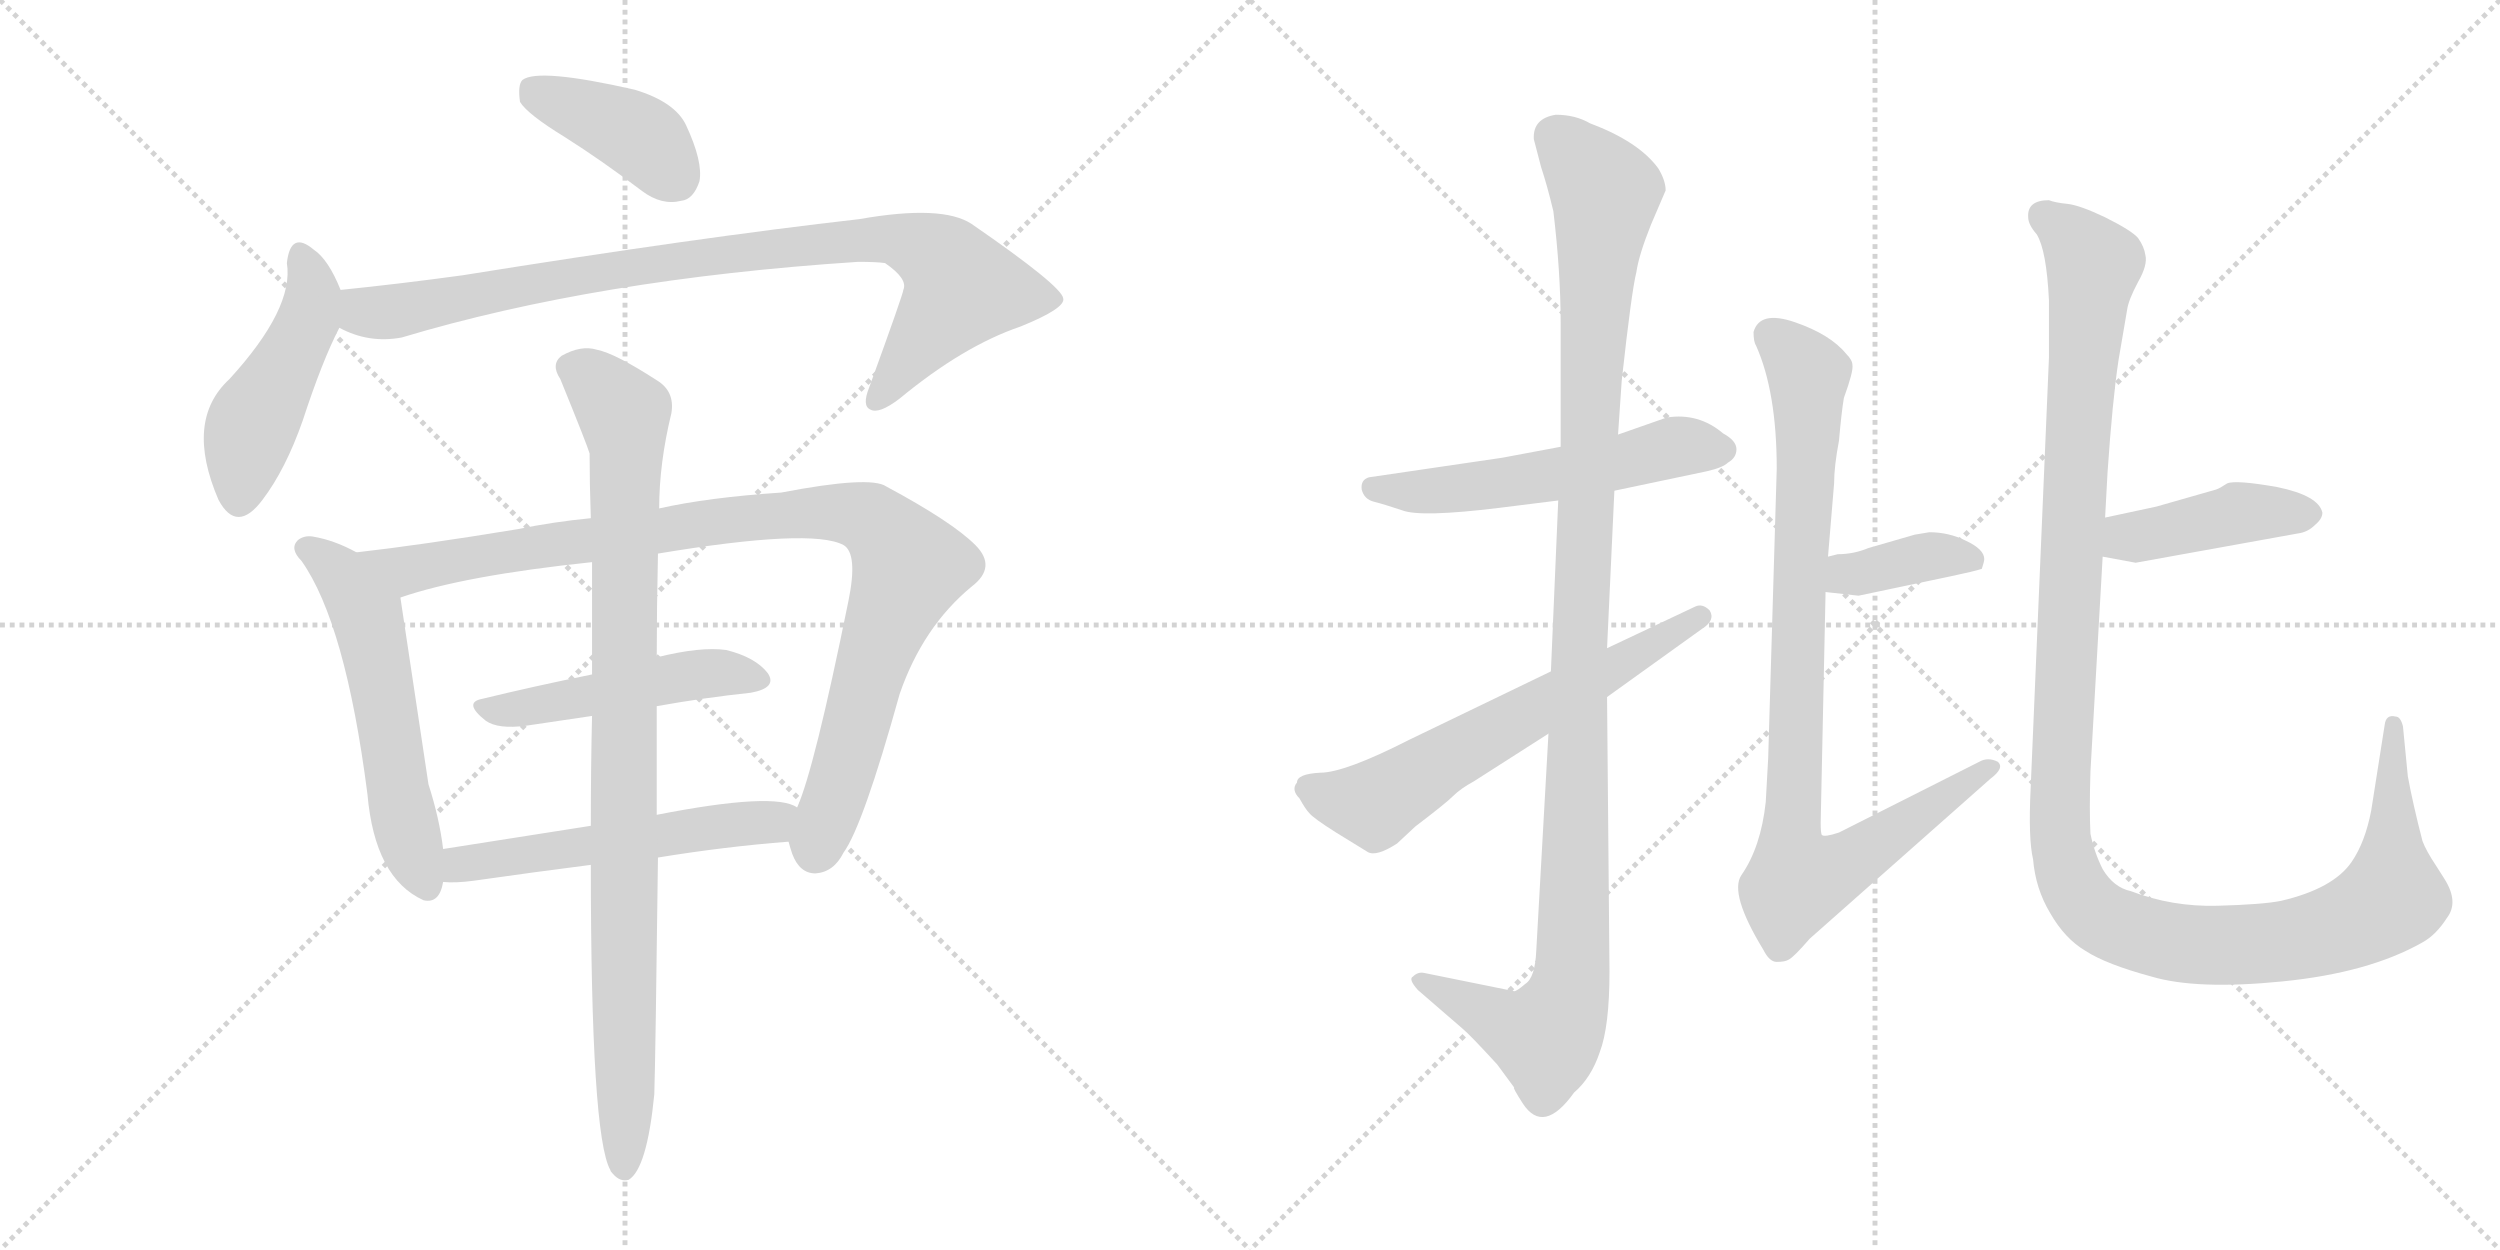 <svg version="1.1" viewBox="0 0 2048 1024" xmlns="http://www.w3.org/2000/svg">
  <g stroke="lightgray" stroke-dasharray="1,1" stroke-width="1" transform="scale(4, 4)">
    <line x1="0" y1="0" x2="256" y2="256"></line>
    <line x1="256" y1="0" x2="0" y2="256"></line>
    <line x1="128" y1="0" x2="128" y2="256"></line>
    <line x1="0" y1="128" x2="256" y2="128"></line>
    <line x1="256" y1="0" x2="512" y2="256"></line>
    <line x1="512" y1="0" x2="256" y2="256"></line>
    <line x1="384" y1="0" x2="384" y2="256"></line>
    <line x1="256" y1="128" x2="512" y2="128"></line>
  </g>
<g transform="scale(1, -1) translate(0, -850)">
   <style type="text/css">
    @keyframes keyframes0 {
      from {
       stroke: black;
       stroke-dashoffset: 399;
       stroke-width: 128;
       }
       56% {
       animation-timing-function: step-end;
       stroke: black;
       stroke-dashoffset: 0;
       stroke-width: 128;
       }
       to {
       stroke: black;
       stroke-width: 1024;
       }
       }
       #make-me-a-hanzi-animation-0 {
         animation: keyframes0 0.575s both;
         animation-delay: 0s;
         animation-timing-function: linear;
       }
    @keyframes keyframes1 {
      from {
       stroke: black;
       stroke-dashoffset: 467;
       stroke-width: 128;
       }
       60% {
       animation-timing-function: step-end;
       stroke: black;
       stroke-dashoffset: 0;
       stroke-width: 128;
       }
       to {
       stroke: black;
       stroke-width: 1024;
       }
       }
       #make-me-a-hanzi-animation-1 {
         animation: keyframes1 0.63s both;
         animation-delay: 0.575s;
         animation-timing-function: linear;
       }
    @keyframes keyframes2 {
      from {
       stroke: black;
       stroke-dashoffset: 894;
       stroke-width: 128;
       }
       74% {
       animation-timing-function: step-end;
       stroke: black;
       stroke-dashoffset: 0;
       stroke-width: 128;
       }
       to {
       stroke: black;
       stroke-width: 1024;
       }
       }
       #make-me-a-hanzi-animation-2 {
         animation: keyframes2 0.978s both;
         animation-delay: 1.205s;
         animation-timing-function: linear;
       }
    @keyframes keyframes3 {
      from {
       stroke: black;
       stroke-dashoffset: 557;
       stroke-width: 128;
       }
       64% {
       animation-timing-function: step-end;
       stroke: black;
       stroke-dashoffset: 0;
       stroke-width: 128;
       }
       to {
       stroke: black;
       stroke-width: 1024;
       }
       }
       #make-me-a-hanzi-animation-3 {
         animation: keyframes3 0.703s both;
         animation-delay: 2.182s;
         animation-timing-function: linear;
       }
    @keyframes keyframes4 {
      from {
       stroke: black;
       stroke-dashoffset: 972;
       stroke-width: 128;
       }
       76% {
       animation-timing-function: step-end;
       stroke: black;
       stroke-dashoffset: 0;
       stroke-width: 128;
       }
       to {
       stroke: black;
       stroke-width: 1024;
       }
       }
       #make-me-a-hanzi-animation-4 {
         animation: keyframes4 1.041s both;
         animation-delay: 2.886s;
         animation-timing-function: linear;
       }
    @keyframes keyframes5 {
      from {
       stroke: black;
       stroke-dashoffset: 483;
       stroke-width: 128;
       }
       61% {
       animation-timing-function: step-end;
       stroke: black;
       stroke-dashoffset: 0;
       stroke-width: 128;
       }
       to {
       stroke: black;
       stroke-width: 1024;
       }
       }
       #make-me-a-hanzi-animation-5 {
         animation: keyframes5 0.643s both;
         animation-delay: 3.927s;
         animation-timing-function: linear;
       }
    @keyframes keyframes6 {
      from {
       stroke: black;
       stroke-dashoffset: 539;
       stroke-width: 128;
       }
       64% {
       animation-timing-function: step-end;
       stroke: black;
       stroke-dashoffset: 0;
       stroke-width: 128;
       }
       to {
       stroke: black;
       stroke-width: 1024;
       }
       }
       #make-me-a-hanzi-animation-6 {
         animation: keyframes6 0.689s both;
         animation-delay: 4.57s;
         animation-timing-function: linear;
       }
    @keyframes keyframes7 {
      from {
       stroke: black;
       stroke-dashoffset: 932;
       stroke-width: 128;
       }
       75% {
       animation-timing-function: step-end;
       stroke: black;
       stroke-dashoffset: 0;
       stroke-width: 128;
       }
       to {
       stroke: black;
       stroke-width: 1024;
       }
       }
       #make-me-a-hanzi-animation-7 {
         animation: keyframes7 1.008s both;
         animation-delay: 5.258s;
         animation-timing-function: linear;
       }
    @keyframes keyframes8 {
      from {
       stroke: black;
       stroke-dashoffset: 544;
       stroke-width: 128;
       }
       64% {
       animation-timing-function: step-end;
       stroke: black;
       stroke-dashoffset: 0;
       stroke-width: 128;
       }
       to {
       stroke: black;
       stroke-width: 1024;
       }
       }
       #make-me-a-hanzi-animation-8 {
         animation: keyframes8 0.693s both;
         animation-delay: 6.267s;
         animation-timing-function: linear;
       }
    @keyframes keyframes9 {
      from {
       stroke: black;
       stroke-dashoffset: 1128;
       stroke-width: 128;
       }
       79% {
       animation-timing-function: step-end;
       stroke: black;
       stroke-dashoffset: 0;
       stroke-width: 128;
       }
       to {
       stroke: black;
       stroke-width: 1024;
       }
       }
       #make-me-a-hanzi-animation-9 {
         animation: keyframes9 1.168s both;
         animation-delay: 6.959s;
         animation-timing-function: linear;
       }
    @keyframes keyframes10 {
      from {
       stroke: black;
       stroke-dashoffset: 618;
       stroke-width: 128;
       }
       67% {
       animation-timing-function: step-end;
       stroke: black;
       stroke-dashoffset: 0;
       stroke-width: 128;
       }
       to {
       stroke: black;
       stroke-width: 1024;
       }
       }
       #make-me-a-hanzi-animation-10 {
         animation: keyframes10 0.753s both;
         animation-delay: 8.127s;
         animation-timing-function: linear;
       }
    @keyframes keyframes11 {
      from {
       stroke: black;
       stroke-dashoffset: 374;
       stroke-width: 128;
       }
       55% {
       animation-timing-function: step-end;
       stroke: black;
       stroke-dashoffset: 0;
       stroke-width: 128;
       }
       to {
       stroke: black;
       stroke-width: 1024;
       }
       }
       #make-me-a-hanzi-animation-11 {
         animation: keyframes11 0.554s both;
         animation-delay: 8.88s;
         animation-timing-function: linear;
       }
    @keyframes keyframes12 {
      from {
       stroke: black;
       stroke-dashoffset: 900;
       stroke-width: 128;
       }
       75% {
       animation-timing-function: step-end;
       stroke: black;
       stroke-dashoffset: 0;
       stroke-width: 128;
       }
       to {
       stroke: black;
       stroke-width: 1024;
       }
       }
       #make-me-a-hanzi-animation-12 {
         animation: keyframes12 0.982s both;
         animation-delay: 9.435s;
         animation-timing-function: linear;
       }
    @keyframes keyframes13 {
      from {
       stroke: black;
       stroke-dashoffset: 425;
       stroke-width: 128;
       }
       58% {
       animation-timing-function: step-end;
       stroke: black;
       stroke-dashoffset: 0;
       stroke-width: 128;
       }
       to {
       stroke: black;
       stroke-width: 1024;
       }
       }
       #make-me-a-hanzi-animation-13 {
         animation: keyframes13 0.596s both;
         animation-delay: 10.417s;
         animation-timing-function: linear;
       }
    @keyframes keyframes14 {
      from {
       stroke: black;
       stroke-dashoffset: 1250;
       stroke-width: 128;
       }
       80% {
       animation-timing-function: step-end;
       stroke: black;
       stroke-dashoffset: 0;
       stroke-width: 128;
       }
       to {
       stroke: black;
       stroke-width: 1024;
       }
       }
       #make-me-a-hanzi-animation-14 {
         animation: keyframes14 1.267s both;
         animation-delay: 11.013s;
         animation-timing-function: linear;
       }
</style>
<path d="M 463.0 737.5 Q 493.0 718.5 526.0 693.5 Q 542.0 681.5 558.0 685.5 Q 568.0 686.5 573.0 701.5 Q 576.0 717.5 562.0 747.5 Q 553.0 766.5 520.0 776.5 Q 441.0 794.5 428.0 784.5 Q 424.0 780.5 426.0 766.5 Q 432.0 756.5 463.0 737.5 Z" fill="lightgray"></path> 
<path d="M 279.0 612.5 Q 269.0 637.5 257.0 645.5 Q 238.0 661.5 235.0 634.5 Q 241.0 597.5 188.0 539.5 Q 151.0 505.5 179.0 440.5 Q 194.0 412.5 215.0 440.5 Q 234.0 465.5 248.0 505.5 Q 264.0 554.5 278.0 581.5 C 286.0 596.5 286.0 596.5 279.0 612.5 Z" fill="lightgray"></path> 
<path d="M 278.0 581.5 Q 302.0 568.5 329.0 573.5 Q 489.0 621.5 703.0 635.5 Q 718.0 635.5 725.0 634.5 Q 744.0 621.5 740.0 612.5 Q 740.0 609.5 712.0 532.5 Q 706.0 517.5 713.0 514.5 Q 720.0 510.5 737.0 523.5 Q 789.0 566.5 836.0 582.5 Q 873.0 597.5 871.0 605.5 Q 870.0 615.5 796.0 666.5 Q 772.0 682.5 704.0 670.5 Q 572.0 655.5 379.0 624.5 Q 328.0 617.5 279.0 612.5 C 249.0 609.5 250.0 592.5 278.0 581.5 Z" fill="lightgray"></path> 
<path d="M 292.0 397.5 Q 274.0 407.5 256.0 410.5 Q 249.0 411.5 244.0 407.5 Q 237.0 400.5 247.0 390.5 Q 283.0 339.5 301.0 199.5 Q 307.0 130.5 347.0 112.5 Q 360.0 109.5 363.0 127.5 L 363.0 154.5 Q 360.0 179.5 351.0 207.5 L 328.0 360.5 C 325.0 380.5 319.0 383.5 292.0 397.5 Z" fill="lightgray"></path> 
<path d="M 646.0 160.5 Q 647.0 156.5 649.0 150.5 Q 655.0 134.5 668.0 134.5 Q 683.0 135.5 691.0 151.5 Q 707.0 173.5 737.0 281.5 Q 756.0 336.5 796.0 369.5 Q 817.0 385.5 799.0 403.5 Q 780.0 422.5 726.0 451.5 Q 713.0 460.5 640.0 446.5 Q 580.0 442.5 540.0 433.5 L 484.0 425.5 Q 453.0 422.5 424.0 416.5 Q 345.0 403.5 292.0 397.5 C 262.0 393.5 299.0 351.5 328.0 360.5 Q 380.0 378.5 485.0 389.5 L 539.0 396.5 Q 665.0 417.5 691.0 403.5 Q 703.0 396.5 695.0 357.5 Q 667.0 219.5 653.0 188.5 C 644.0 164.5 644.0 164.5 646.0 160.5 Z" fill="lightgray"></path> 
<path d="M 485.0 297.5 Q 436.0 287.5 395.0 277.5 Q 379.0 274.5 398.0 259.5 Q 408.0 252.5 431.0 255.5 L 485.0 263.5 L 538.0 271.5 Q 577.0 278.5 615.0 282.5 Q 637.0 286.5 629.0 298.5 Q 619.0 311.5 595.0 317.5 Q 574.0 320.5 538.0 311.5 L 485.0 297.5 Z" fill="lightgray"></path> 
<path d="M 539.0 147.5 Q 594.0 156.5 646.0 160.5 C 676.0 162.5 681.0 177.5 653.0 188.5 Q 635.0 201.5 538.0 182.5 L 484.0 173.5 L 363.0 154.5 C 333.0 149.5 333.0 128.5 363.0 127.5 Q 373.0 126.5 388.0 128.5 Q 437.0 135.5 484.0 141.5 L 539.0 147.5 Z" fill="lightgray"></path> 
<path d="M 536.0 -46.5 Q 537.0 -15.5 539.0 147.5 L 538.0 182.5 L 538.0 271.5 L 538.0 311.5 Q 538.0 351.5 539.0 396.5 L 540.0 433.5 Q 540.0 470.5 550.0 511.5 Q 553.0 529.5 538.0 538.5 Q 504.0 560.5 489.0 563.5 Q 476.0 567.5 460.0 558.5 Q 451.0 551.5 459.0 539.5 Q 481.0 485.5 483.0 478.5 Q 483.0 453.5 484.0 425.5 L 485.0 389.5 L 485.0 297.5 L 485.0 263.5 Q 484.0 221.5 484.0 173.5 L 484.0 141.5 Q 484.0 -80.5 500.0 -108.5 Q 500.0 -109.5 502.0 -111.5 Q 508.0 -118.5 515.0 -116.5 Q 530.0 -107.5 536.0 -46.5 Z" fill="lightgray"></path> 
<path d="M 1322.5 448.0 L 1398.5 464.0 Q 1411.5 467.0 1415.5 471.0 Q 1422.5 475.0 1422.5 482.0 Q 1422.5 489.0 1411.5 495.0 Q 1391.5 512.0 1365.5 508.0 L 1325.5 494.0 L 1278.5 484.0 L 1230.5 475.0 L 1121.5 459.0 Q 1114.5 457.0 1115.5 449.0 Q 1117.5 441.0 1125.5 439.0 Q 1133.5 437.0 1148.5 432.0 Q 1163.5 426.0 1228.5 434.0 L 1276.5 440.0 L 1322.5 448.0 Z" fill="lightgray"></path> 
<path d="M 1268.5 249.0 L 1258.5 71.0 Q 1257.5 49.0 1249.5 44.0 Q 1242.5 38.0 1240.5 38.0 L 1166.5 53.0 Q 1161.5 54.0 1157.5 50.0 Q 1153.5 48.0 1161.5 39.0 L 1198.5 7.0 Q 1204.5 2.0 1226.5 -22.0 L 1240.5 -41.0 Q 1238.5 -40.0 1247.5 -54.0 Q 1264.5 -80.0 1289.5 -45.0 Q 1303.5 -33.0 1310.5 -12.0 Q 1318.5 9.0 1318.5 54.0 L 1316.5 279.0 L 1316.5 319.0 L 1322.5 448.0 L 1325.5 494.0 L 1328.5 538.0 Q 1336.5 611.0 1340.5 627.0 Q 1342.5 641.0 1352.5 666.0 L 1364.5 694.0 Q 1364.5 702.0 1358.5 712.0 Q 1342.5 734.0 1302.5 749.0 Q 1290.5 756.0 1274.5 756.0 Q 1255.5 753.0 1256.5 736.0 L 1262.5 713.0 Q 1267.5 698.0 1272.5 677.0 Q 1278.5 627.0 1278.5 585.0 L 1278.5 484.0 L 1276.5 440.0 L 1270.5 300.0 L 1268.5 249.0 Z" fill="lightgray"></path> 
<path d="M 1062.5 209.0 Q 1057.5 203.0 1064.5 196.0 Q 1069.5 187.0 1072.5 184.0 Q 1075.5 180.0 1094.5 168.0 L 1120.5 152.0 Q 1127.5 148.0 1144.5 159.0 L 1159.5 173.0 Q 1184.5 192.0 1190.5 198.0 Q 1196.5 204.0 1207.5 210.0 L 1268.5 249.0 L 1316.5 279.0 L 1394.5 335.0 Q 1405.5 342.0 1400.5 350.0 Q 1394.5 356.0 1388.5 353.0 L 1316.5 319.0 L 1270.5 300.0 L 1154.5 244.0 Q 1101.5 217.0 1081.5 217.0 Q 1062.5 216.0 1062.5 209.0 Z" fill="lightgray"></path> 
<path d="M 1495.5 365.0 L 1522.5 362.0 L 1598.5 378.0 Q 1617.5 382.0 1623.5 384.0 Q 1625.5 390.0 1625.5 392.0 Q 1625.5 400.0 1610.5 407.0 Q 1596.5 414.0 1580.5 414.0 L 1568.5 412.0 L 1530.5 401.0 Q 1518.5 396.0 1505.5 396.0 L 1497.5 394.0 C 1468.5 387.0 1465.5 368.0 1495.5 365.0 Z" fill="lightgray"></path> 
<path d="M 1436.5 578.0 Q 1436.5 570.0 1438.5 567.0 Q 1455.5 529.0 1455.5 466.0 L 1448.5 229.0 L 1446.5 193.0 Q 1442.5 156.0 1426.5 133.0 Q 1416.5 118.0 1444.5 72.0 Q 1449.5 62.0 1455.5 62.0 Q 1462.5 62.0 1465.5 64.0 Q 1469.5 66.0 1482.5 81.0 L 1630.5 212.0 Q 1642.5 221.0 1636.5 226.0 Q 1628.5 230.0 1621.5 226.0 L 1506.5 168.0 Q 1494.5 164.0 1492.5 166.0 Q 1491.5 167.0 1491.5 176.0 L 1495.5 365.0 L 1497.5 394.0 L 1502.5 454.0 Q 1502.5 468.0 1506.5 489.0 Q 1508.5 512.0 1510.5 524.0 Q 1518.5 546.0 1517.5 551.0 Q 1517.5 555.0 1512.5 560.0 Q 1499.5 576.0 1470.5 586.0 Q 1441.5 596.0 1436.5 578.0 Z" fill="lightgray"></path> 
<path d="M 1722.5 394.0 L 1749.5 389.0 L 1882.5 413.0 Q 1890.5 414.0 1896.5 420.0 Q 1902.5 425.0 1902.5 430.0 Q 1899.5 444.0 1865.5 451.0 Q 1831.5 457.0 1824.5 454.0 Q 1818.5 450.0 1815.5 449.0 L 1766.5 435.0 L 1724.5 426.0 C 1695.5 420.0 1693.5 399.0 1722.5 394.0 Z" fill="lightgray"></path> 
<path d="M 1678.5 686.0 Q 1660.5 686.0 1661.5 672.0 Q 1661.5 666.0 1668.5 658.0 Q 1676.5 645.0 1678.5 604.0 L 1678.5 557.0 L 1663.5 204.0 Q 1661.5 163.0 1665.5 146.0 Q 1667.5 122.0 1679.5 102.0 Q 1691.5 81.0 1708.5 71.0 Q 1725.5 60.0 1762.5 50.0 Q 1799.5 39.0 1869.5 46.0 Q 1940.5 53.0 1984.5 78.0 Q 1995.5 84.0 2004.5 98.0 Q 2014.5 111.0 2002.5 130.0 L 1995.5 141.0 Q 1987.5 153.0 1984.5 161.0 Q 1976.5 192.0 1972.5 214.0 L 1968.5 255.0 Q 1966.5 263.0 1962.5 263.0 Q 1954.5 265.0 1953.5 256.0 L 1942.5 186.0 Q 1937.5 160.0 1926.5 144.0 Q 1911.5 122.0 1868.5 112.0 Q 1853.5 109.0 1816.5 108.0 Q 1779.5 107.0 1745.5 120.0 Q 1731.5 123.0 1722.5 138.0 Q 1715.5 152.0 1712.5 167.0 Q 1711.5 186.0 1712.5 218.0 L 1722.5 394.0 L 1724.5 426.0 L 1726.5 463.0 Q 1730.5 522.0 1735.5 555.0 L 1742.5 596.0 Q 1743.5 604.0 1751.5 619.0 Q 1759.5 633.0 1757.5 641.0 Q 1756.5 648.0 1751.5 655.0 Q 1746.5 661.0 1724.5 672.0 Q 1703.5 682.0 1693.5 683.0 Q 1683.5 684.0 1678.5 686.0 Z" fill="lightgray"></path> 
      <clipPath id="make-me-a-hanzi-clip-0">
      <path d="M 463.0 737.5 Q 493.0 718.5 526.0 693.5 Q 542.0 681.5 558.0 685.5 Q 568.0 686.5 573.0 701.5 Q 576.0 717.5 562.0 747.5 Q 553.0 766.5 520.0 776.5 Q 441.0 794.5 428.0 784.5 Q 424.0 780.5 426.0 766.5 Q 432.0 756.5 463.0 737.5 Z" fill="lightgray"></path>
      </clipPath>
      <path clip-path="url(#make-me-a-hanzi-clip-0)" d="M 434.0 778.5 L 516.0 742.5 L 554.0 704.5 " fill="none" id="make-me-a-hanzi-animation-0" stroke-dasharray="271 542" stroke-linecap="round"></path>

      <clipPath id="make-me-a-hanzi-clip-1">
      <path d="M 279.0 612.5 Q 269.0 637.5 257.0 645.5 Q 238.0 661.5 235.0 634.5 Q 241.0 597.5 188.0 539.5 Q 151.0 505.5 179.0 440.5 Q 194.0 412.5 215.0 440.5 Q 234.0 465.5 248.0 505.5 Q 264.0 554.5 278.0 581.5 C 286.0 596.5 286.0 596.5 279.0 612.5 Z" fill="lightgray"></path>
      </clipPath>
      <path clip-path="url(#make-me-a-hanzi-clip-1)" d="M 246.0 639.5 L 256.0 610.5 L 253.0 587.5 L 206.0 500.5 L 196.0 443.5 " fill="none" id="make-me-a-hanzi-animation-1" stroke-dasharray="339 678" stroke-linecap="round"></path>

      <clipPath id="make-me-a-hanzi-clip-2">
      <path d="M 278.0 581.5 Q 302.0 568.5 329.0 573.5 Q 489.0 621.5 703.0 635.5 Q 718.0 635.5 725.0 634.5 Q 744.0 621.5 740.0 612.5 Q 740.0 609.5 712.0 532.5 Q 706.0 517.5 713.0 514.5 Q 720.0 510.5 737.0 523.5 Q 789.0 566.5 836.0 582.5 Q 873.0 597.5 871.0 605.5 Q 870.0 615.5 796.0 666.5 Q 772.0 682.5 704.0 670.5 Q 572.0 655.5 379.0 624.5 Q 328.0 617.5 279.0 612.5 C 249.0 609.5 250.0 592.5 278.0 581.5 Z" fill="lightgray"></path>
      </clipPath>
      <path clip-path="url(#make-me-a-hanzi-clip-2)" d="M 287.0 604.5 L 311.0 593.5 L 543.0 635.5 L 737.0 653.5 L 772.0 637.5 L 786.0 610.5 L 718.0 521.5 " fill="none" id="make-me-a-hanzi-animation-2" stroke-dasharray="766 1532" stroke-linecap="round"></path>

      <clipPath id="make-me-a-hanzi-clip-3">
      <path d="M 292.0 397.5 Q 274.0 407.5 256.0 410.5 Q 249.0 411.5 244.0 407.5 Q 237.0 400.5 247.0 390.5 Q 283.0 339.5 301.0 199.5 Q 307.0 130.5 347.0 112.5 Q 360.0 109.5 363.0 127.5 L 363.0 154.5 Q 360.0 179.5 351.0 207.5 L 328.0 360.5 C 325.0 380.5 319.0 383.5 292.0 397.5 Z" fill="lightgray"></path>
      </clipPath>
      <path clip-path="url(#make-me-a-hanzi-clip-3)" d="M 252.0 400.5 L 277.0 382.5 L 301.0 346.5 L 331.0 178.5 L 350.0 125.5 " fill="none" id="make-me-a-hanzi-animation-3" stroke-dasharray="429 858" stroke-linecap="round"></path>

      <clipPath id="make-me-a-hanzi-clip-4">
      <path d="M 646.0 160.5 Q 647.0 156.5 649.0 150.5 Q 655.0 134.5 668.0 134.5 Q 683.0 135.5 691.0 151.5 Q 707.0 173.5 737.0 281.5 Q 756.0 336.5 796.0 369.5 Q 817.0 385.5 799.0 403.5 Q 780.0 422.5 726.0 451.5 Q 713.0 460.5 640.0 446.5 Q 580.0 442.5 540.0 433.5 L 484.0 425.5 Q 453.0 422.5 424.0 416.5 Q 345.0 403.5 292.0 397.5 C 262.0 393.5 299.0 351.5 328.0 360.5 Q 380.0 378.5 485.0 389.5 L 539.0 396.5 Q 665.0 417.5 691.0 403.5 Q 703.0 396.5 695.0 357.5 Q 667.0 219.5 653.0 188.5 C 644.0 164.5 644.0 164.5 646.0 160.5 Z" fill="lightgray"></path>
      </clipPath>
      <path clip-path="url(#make-me-a-hanzi-clip-4)" d="M 298.0 394.5 L 334.0 382.5 L 602.0 425.5 L 692.0 430.5 L 712.0 424.5 L 745.0 385.5 L 710.0 294.5 L 669.0 153.5 " fill="none" id="make-me-a-hanzi-animation-4" stroke-dasharray="844 1688" stroke-linecap="round"></path>

      <clipPath id="make-me-a-hanzi-clip-5">
      <path d="M 485.0 297.5 Q 436.0 287.5 395.0 277.5 Q 379.0 274.5 398.0 259.5 Q 408.0 252.5 431.0 255.5 L 485.0 263.5 L 538.0 271.5 Q 577.0 278.5 615.0 282.5 Q 637.0 286.5 629.0 298.5 Q 619.0 311.5 595.0 317.5 Q 574.0 320.5 538.0 311.5 L 485.0 297.5 Z" fill="lightgray"></path>
      </clipPath>
      <path clip-path="url(#make-me-a-hanzi-clip-5)" d="M 396.0 268.5 L 423.0 268.5 L 565.0 297.5 L 597.0 299.5 L 619.0 292.5 " fill="none" id="make-me-a-hanzi-animation-5" stroke-dasharray="355 710" stroke-linecap="round"></path>

      <clipPath id="make-me-a-hanzi-clip-6">
      <path d="M 539.0 147.5 Q 594.0 156.5 646.0 160.5 C 676.0 162.5 681.0 177.5 653.0 188.5 Q 635.0 201.5 538.0 182.5 L 484.0 173.5 L 363.0 154.5 C 333.0 149.5 333.0 128.5 363.0 127.5 Q 373.0 126.5 388.0 128.5 Q 437.0 135.5 484.0 141.5 L 539.0 147.5 Z" fill="lightgray"></path>
      </clipPath>
      <path clip-path="url(#make-me-a-hanzi-clip-6)" d="M 369.0 134.5 L 388.0 144.5 L 647.0 182.5 " fill="none" id="make-me-a-hanzi-animation-6" stroke-dasharray="411 822" stroke-linecap="round"></path>

      <clipPath id="make-me-a-hanzi-clip-7">
      <path d="M 536.0 -46.5 Q 537.0 -15.5 539.0 147.5 L 538.0 182.5 L 538.0 271.5 L 538.0 311.5 Q 538.0 351.5 539.0 396.5 L 540.0 433.5 Q 540.0 470.5 550.0 511.5 Q 553.0 529.5 538.0 538.5 Q 504.0 560.5 489.0 563.5 Q 476.0 567.5 460.0 558.5 Q 451.0 551.5 459.0 539.5 Q 481.0 485.5 483.0 478.5 Q 483.0 453.5 484.0 425.5 L 485.0 389.5 L 485.0 297.5 L 485.0 263.5 Q 484.0 221.5 484.0 173.5 L 484.0 141.5 Q 484.0 -80.5 500.0 -108.5 Q 500.0 -109.5 502.0 -111.5 Q 508.0 -118.5 515.0 -116.5 Q 530.0 -107.5 536.0 -46.5 Z" fill="lightgray"></path>
      </clipPath>
      <path clip-path="url(#make-me-a-hanzi-clip-7)" d="M 468.0 548.5 L 492.0 533.5 L 511.0 510.5 L 513.0 491.5 L 511.0 -107.5 " fill="none" id="make-me-a-hanzi-animation-7" stroke-dasharray="804 1608" stroke-linecap="round"></path>

      <clipPath id="make-me-a-hanzi-clip-8">
      <path d="M 1322.5 448.0 L 1398.5 464.0 Q 1411.5 467.0 1415.5 471.0 Q 1422.5 475.0 1422.5 482.0 Q 1422.5 489.0 1411.5 495.0 Q 1391.5 512.0 1365.5 508.0 L 1325.5 494.0 L 1278.5 484.0 L 1230.5 475.0 L 1121.5 459.0 Q 1114.5 457.0 1115.5 449.0 Q 1117.5 441.0 1125.5 439.0 Q 1133.5 437.0 1148.5 432.0 Q 1163.5 426.0 1228.5 434.0 L 1276.5 440.0 L 1322.5 448.0 Z" fill="lightgray"></path>
      </clipPath>
      <path clip-path="url(#make-me-a-hanzi-clip-8)" d="M 1126.5 450.0 L 1216.5 451.0 L 1366.5 483.0 L 1411.5 481.0 " fill="none" id="make-me-a-hanzi-animation-8" stroke-dasharray="416 832" stroke-linecap="round"></path>

      <clipPath id="make-me-a-hanzi-clip-9">
      <path d="M 1268.5 249.0 L 1258.5 71.0 Q 1257.5 49.0 1249.5 44.0 Q 1242.5 38.0 1240.5 38.0 L 1166.5 53.0 Q 1161.5 54.0 1157.5 50.0 Q 1153.5 48.0 1161.5 39.0 L 1198.5 7.0 Q 1204.5 2.0 1226.5 -22.0 L 1240.5 -41.0 Q 1238.5 -40.0 1247.5 -54.0 Q 1264.5 -80.0 1289.5 -45.0 Q 1303.5 -33.0 1310.5 -12.0 Q 1318.5 9.0 1318.5 54.0 L 1316.5 279.0 L 1316.5 319.0 L 1322.5 448.0 L 1325.5 494.0 L 1328.5 538.0 Q 1336.5 611.0 1340.5 627.0 Q 1342.5 641.0 1352.5 666.0 L 1364.5 694.0 Q 1364.5 702.0 1358.5 712.0 Q 1342.5 734.0 1302.5 749.0 Q 1290.5 756.0 1274.5 756.0 Q 1255.5 753.0 1256.5 736.0 L 1262.5 713.0 Q 1267.5 698.0 1272.5 677.0 Q 1278.5 627.0 1278.5 585.0 L 1278.5 484.0 L 1276.5 440.0 L 1270.5 300.0 L 1268.5 249.0 Z" fill="lightgray"></path>
      </clipPath>
      <path clip-path="url(#make-me-a-hanzi-clip-9)" d="M 1274.5 738.0 L 1315.5 690.0 L 1295.5 369.0 L 1287.5 46.0 L 1266.5 0.0 L 1242.5 6.0 L 1163.5 46.0 " fill="none" id="make-me-a-hanzi-animation-9" stroke-dasharray="1000 2000" stroke-linecap="round"></path>

      <clipPath id="make-me-a-hanzi-clip-10">
      <path d="M 1062.5 209.0 Q 1057.5 203.0 1064.5 196.0 Q 1069.5 187.0 1072.5 184.0 Q 1075.5 180.0 1094.5 168.0 L 1120.5 152.0 Q 1127.5 148.0 1144.5 159.0 L 1159.5 173.0 Q 1184.5 192.0 1190.5 198.0 Q 1196.5 204.0 1207.5 210.0 L 1268.5 249.0 L 1316.5 279.0 L 1394.5 335.0 Q 1405.5 342.0 1400.5 350.0 Q 1394.5 356.0 1388.5 353.0 L 1316.5 319.0 L 1270.5 300.0 L 1154.5 244.0 Q 1101.5 217.0 1081.5 217.0 Q 1062.5 216.0 1062.5 209.0 Z" fill="lightgray"></path>
      </clipPath>
      <path clip-path="url(#make-me-a-hanzi-clip-10)" d="M 1073.5 204.0 L 1125.5 191.0 L 1392.5 345.0 " fill="none" id="make-me-a-hanzi-animation-10" stroke-dasharray="490 980" stroke-linecap="round"></path>

      <clipPath id="make-me-a-hanzi-clip-11">
      <path d="M 1495.5 365.0 L 1522.5 362.0 L 1598.5 378.0 Q 1617.5 382.0 1623.5 384.0 Q 1625.5 390.0 1625.5 392.0 Q 1625.5 400.0 1610.5 407.0 Q 1596.5 414.0 1580.5 414.0 L 1568.5 412.0 L 1530.5 401.0 Q 1518.5 396.0 1505.5 396.0 L 1497.5 394.0 C 1468.5 387.0 1465.5 368.0 1495.5 365.0 Z" fill="lightgray"></path>
      </clipPath>
      <path clip-path="url(#make-me-a-hanzi-clip-11)" d="M 1503.5 372.0 L 1513.5 380.0 L 1577.5 394.0 L 1616.5 390.0 " fill="none" id="make-me-a-hanzi-animation-11" stroke-dasharray="246 492" stroke-linecap="round"></path>

      <clipPath id="make-me-a-hanzi-clip-12">
      <path d="M 1436.5 578.0 Q 1436.5 570.0 1438.5 567.0 Q 1455.5 529.0 1455.5 466.0 L 1448.5 229.0 L 1446.5 193.0 Q 1442.5 156.0 1426.5 133.0 Q 1416.5 118.0 1444.5 72.0 Q 1449.5 62.0 1455.5 62.0 Q 1462.5 62.0 1465.5 64.0 Q 1469.5 66.0 1482.5 81.0 L 1630.5 212.0 Q 1642.5 221.0 1636.5 226.0 Q 1628.5 230.0 1621.5 226.0 L 1506.5 168.0 Q 1494.5 164.0 1492.5 166.0 Q 1491.5 167.0 1491.5 176.0 L 1495.5 365.0 L 1497.5 394.0 L 1502.5 454.0 Q 1502.5 468.0 1506.5 489.0 Q 1508.5 512.0 1510.5 524.0 Q 1518.5 546.0 1517.5 551.0 Q 1517.5 555.0 1512.5 560.0 Q 1499.5 576.0 1470.5 586.0 Q 1441.5 596.0 1436.5 578.0 Z" fill="lightgray"></path>
      </clipPath>
      <path clip-path="url(#make-me-a-hanzi-clip-12)" d="M 1450.5 575.0 L 1481.5 543.0 L 1466.5 161.0 L 1472.5 128.0 L 1517.5 145.0 L 1629.5 221.0 " fill="none" id="make-me-a-hanzi-animation-12" stroke-dasharray="772 1544" stroke-linecap="round"></path>

      <clipPath id="make-me-a-hanzi-clip-13">
      <path d="M 1722.5 394.0 L 1749.5 389.0 L 1882.5 413.0 Q 1890.5 414.0 1896.5 420.0 Q 1902.5 425.0 1902.5 430.0 Q 1899.5 444.0 1865.5 451.0 Q 1831.5 457.0 1824.5 454.0 Q 1818.5 450.0 1815.5 449.0 L 1766.5 435.0 L 1724.5 426.0 C 1695.5 420.0 1693.5 399.0 1722.5 394.0 Z" fill="lightgray"></path>
      </clipPath>
      <path clip-path="url(#make-me-a-hanzi-clip-13)" d="M 1730.5 399.0 L 1740.5 409.0 L 1831.5 430.0 L 1892.5 429.0 " fill="none" id="make-me-a-hanzi-animation-13" stroke-dasharray="297 594" stroke-linecap="round"></path>

      <clipPath id="make-me-a-hanzi-clip-14">
      <path d="M 1678.5 686.0 Q 1660.5 686.0 1661.5 672.0 Q 1661.5 666.0 1668.5 658.0 Q 1676.5 645.0 1678.5 604.0 L 1678.5 557.0 L 1663.5 204.0 Q 1661.5 163.0 1665.5 146.0 Q 1667.5 122.0 1679.5 102.0 Q 1691.5 81.0 1708.5 71.0 Q 1725.5 60.0 1762.5 50.0 Q 1799.5 39.0 1869.5 46.0 Q 1940.5 53.0 1984.5 78.0 Q 1995.5 84.0 2004.5 98.0 Q 2014.5 111.0 2002.5 130.0 L 1995.5 141.0 Q 1987.5 153.0 1984.5 161.0 Q 1976.5 192.0 1972.5 214.0 L 1968.5 255.0 Q 1966.5 263.0 1962.5 263.0 Q 1954.5 265.0 1953.5 256.0 L 1942.5 186.0 Q 1937.5 160.0 1926.5 144.0 Q 1911.5 122.0 1868.5 112.0 Q 1853.5 109.0 1816.5 108.0 Q 1779.5 107.0 1745.5 120.0 Q 1731.5 123.0 1722.5 138.0 Q 1715.5 152.0 1712.5 167.0 Q 1711.5 186.0 1712.5 218.0 L 1722.5 394.0 L 1724.5 426.0 L 1726.5 463.0 Q 1730.5 522.0 1735.5 555.0 L 1742.5 596.0 Q 1743.5 604.0 1751.5 619.0 Q 1759.5 633.0 1757.5 641.0 Q 1756.5 648.0 1751.5 655.0 Q 1746.5 661.0 1724.5 672.0 Q 1703.5 682.0 1693.5 683.0 Q 1683.5 684.0 1678.5 686.0 Z" fill="lightgray"></path>
      </clipPath>
      <path clip-path="url(#make-me-a-hanzi-clip-14)" d="M 1674.5 673.0 L 1714.5 634.0 L 1686.5 194.0 L 1691.5 142.0 L 1700.5 121.0 L 1713.5 104.0 L 1736.5 91.0 L 1796.5 76.0 L 1874.5 79.0 L 1940.5 101.0 L 1959.5 115.0 L 1961.5 256.0 " fill="none" id="make-me-a-hanzi-animation-14" stroke-dasharray="1122 2244" stroke-linecap="round"></path>

</g>
</svg>
